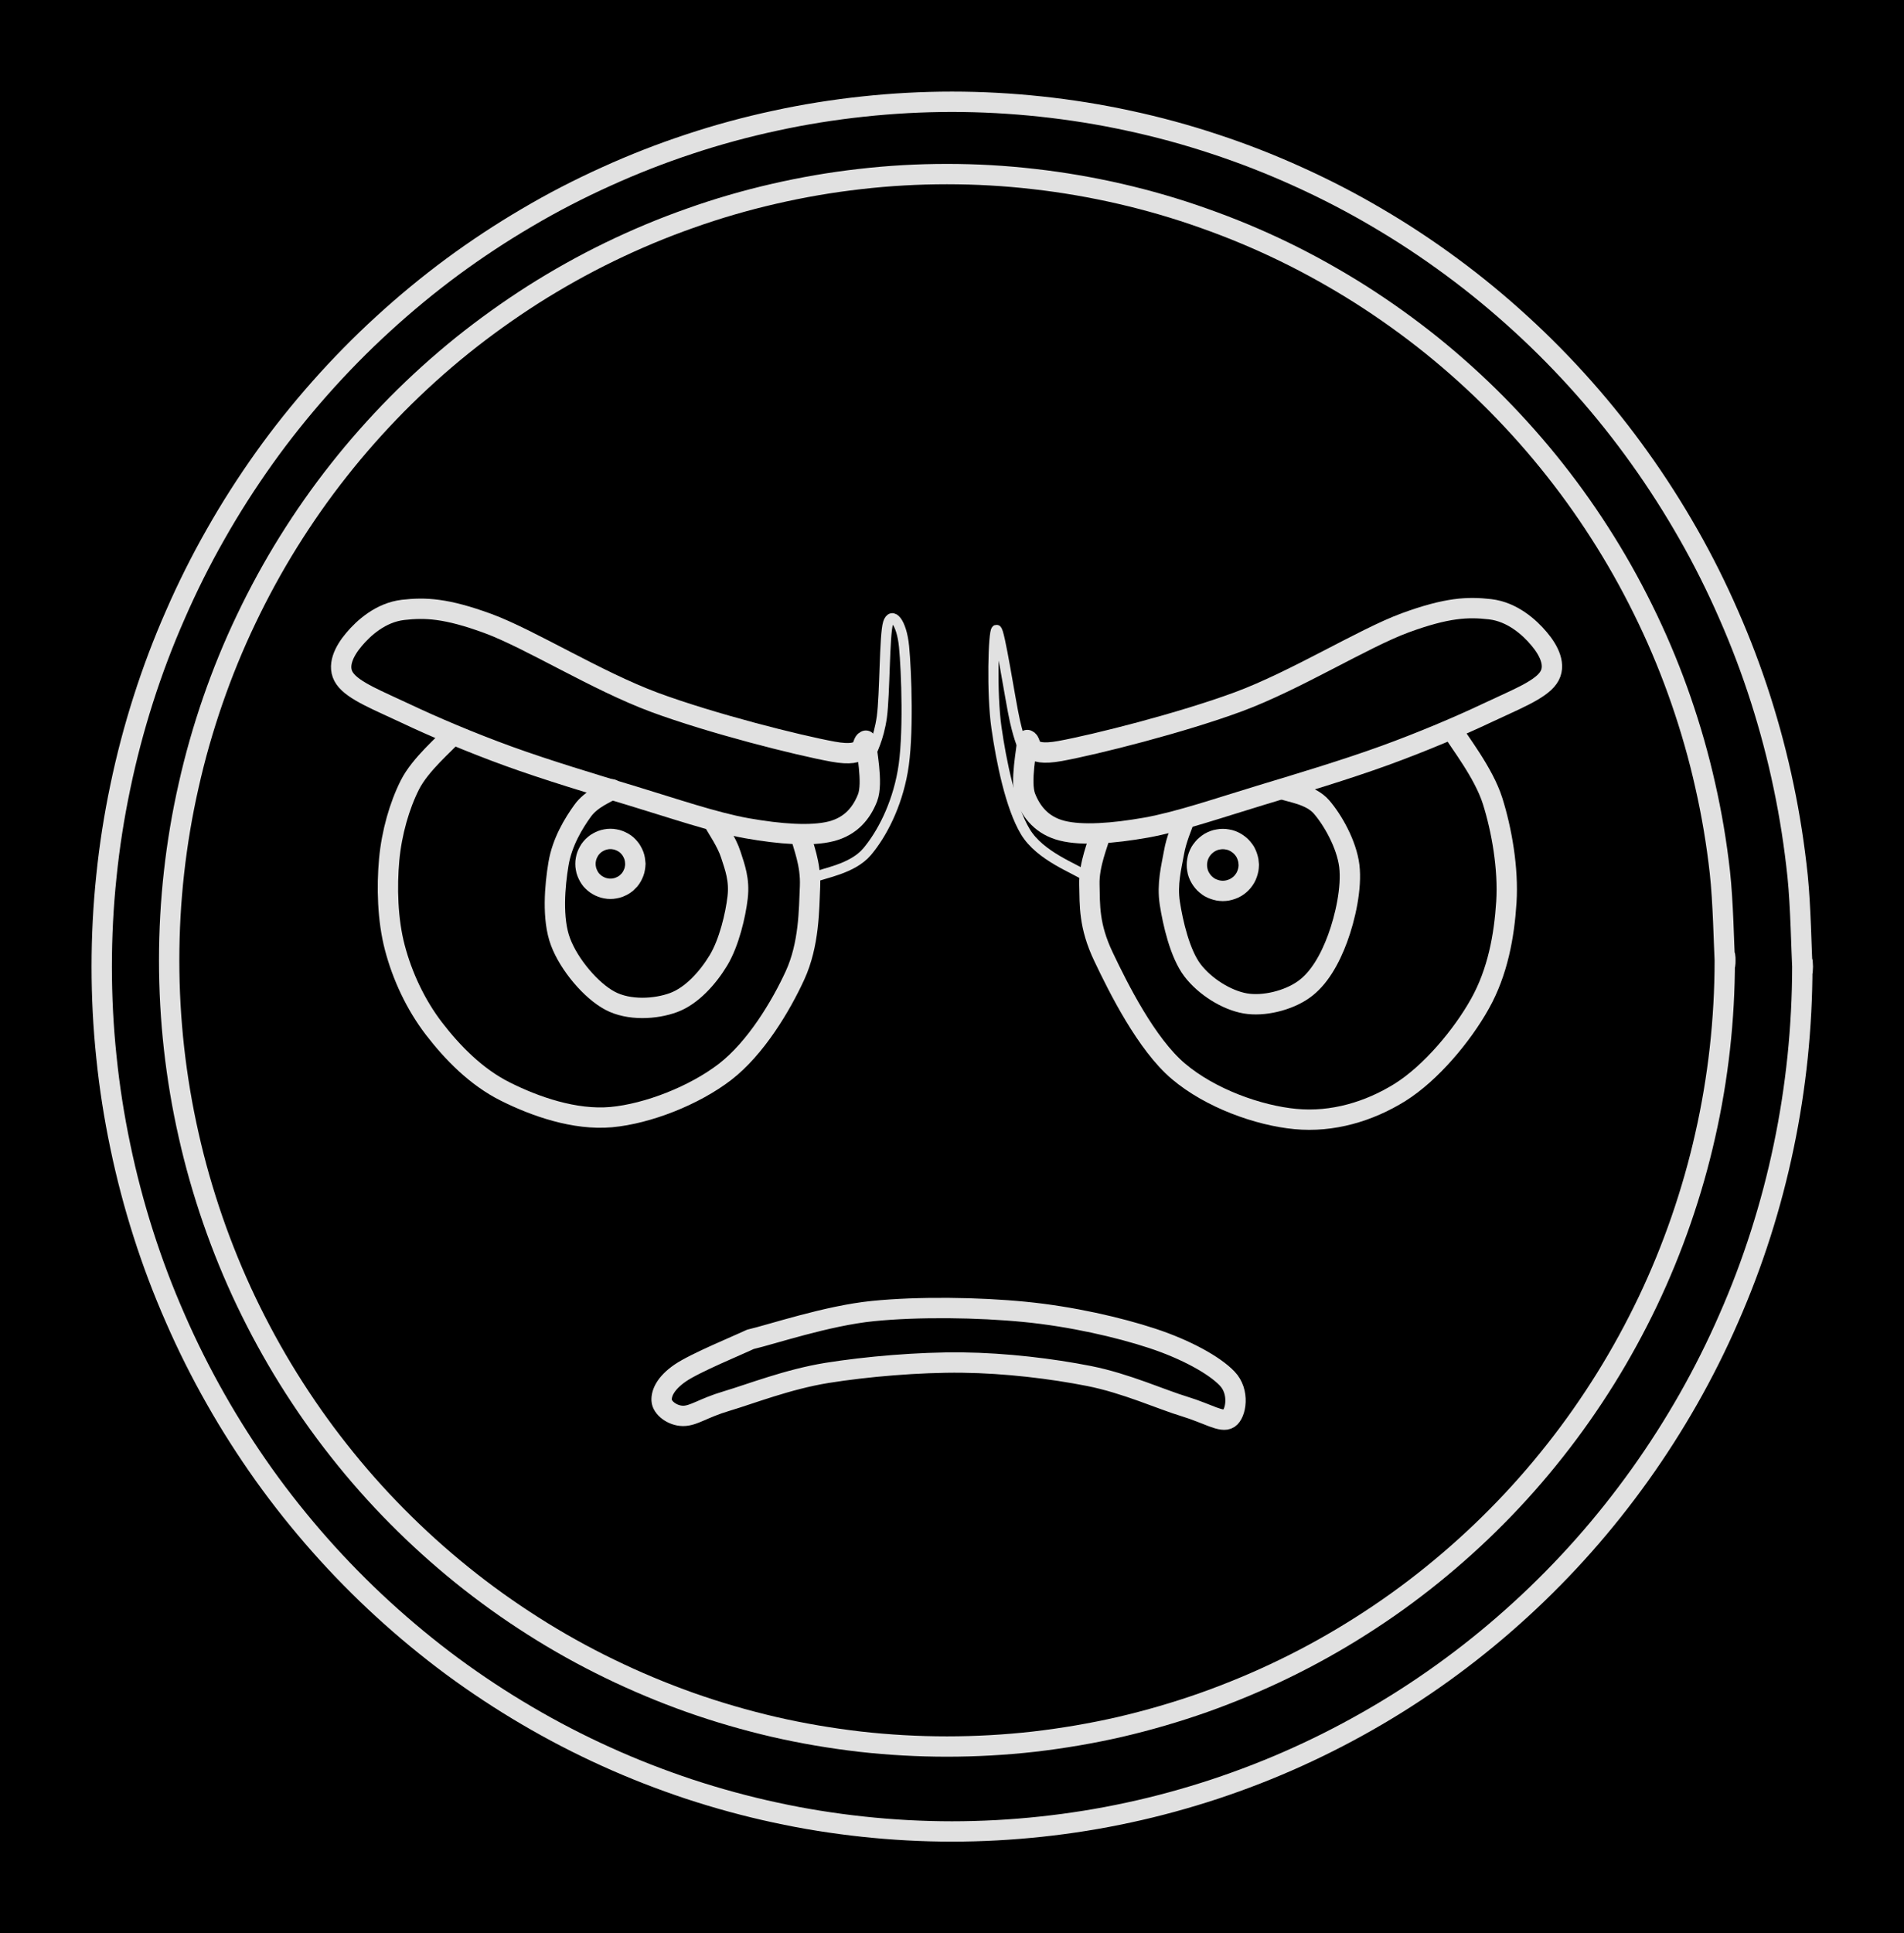 <svg version="1.1" xmlns="http://www.w3.org/2000/svg" viewBox="0 0 187.167 189.959" width="187.167" height="189.959" class="excalidraw-svg"><!-- svg-source:excalidraw --><defs><style class="style-fonts">
      </style></defs><rect x="0" y="0" width="187.167" height="189.959" fill="#000000"></rect><g stroke-linecap="round" transform="translate(16.628 17.105) rotate(0 76.461 77.256)"><path d="M152.92 77.26 C152.92 80.14, 152.76 83.04, 152.44 85.91 C152.12 88.77, 151.64 91.64, 151 94.45 C150.37 97.26, 149.57 100.05, 148.63 102.77 C147.69 105.49, 146.59 108.18, 145.35 110.78 C144.11 113.37, 142.72 115.92, 141.2 118.36 C139.68 120.8, 138.02 123.17, 136.24 125.42 C134.46 127.68, 132.54 129.85, 130.53 131.88 C128.51 133.92, 126.36 135.86, 124.13 137.66 C121.9 139.46, 119.56 141.14, 117.14 142.67 C114.72 144.21, 112.21 145.61, 109.64 146.86 C107.07 148.11, 104.41 149.22, 101.71 150.18 C99.02 151.13, 96.26 151.93, 93.48 152.58 C90.69 153.22, 87.86 153.7, 85.02 154.03 C82.19 154.35, 79.31 154.51, 76.46 154.51 C73.61 154.51, 70.74 154.35, 67.9 154.03 C65.06 153.7, 62.23 153.22, 59.45 152.58 C56.66 151.93, 53.9 151.13, 51.21 150.18 C48.51 149.22, 45.86 148.11, 43.29 146.86 C40.71 145.61, 38.2 144.21, 35.78 142.67 C33.37 141.14, 31.02 139.46, 28.79 137.66 C26.56 135.86, 24.41 133.92, 22.39 131.88 C20.38 129.85, 18.46 127.68, 16.68 125.42 C14.9 123.17, 13.24 120.8, 11.72 118.36 C10.2 115.92, 8.81 113.37, 7.57 110.78 C6.33 108.18, 5.23 105.49, 4.29 102.77 C3.35 100.05, 2.55 97.26, 1.92 94.45 C1.28 91.64, 0.8 88.77, 0.48 85.91 C0.16 83.04, 0 80.14, 0 77.26 C0 74.37, 0.16 71.47, 0.48 68.61 C0.8 65.74, 1.28 62.88, 1.92 60.07 C2.55 57.25, 3.35 54.46, 4.29 51.74 C5.23 49.02, 6.33 46.33, 7.57 43.74 C8.81 41.14, 10.2 38.59, 11.72 36.15 C13.24 33.71, 14.9 31.34, 16.68 29.09 C18.46 26.83, 20.38 24.67, 22.39 22.63 C24.41 20.59, 26.56 18.65, 28.79 16.85 C31.02 15.06, 33.37 13.38, 35.78 11.84 C38.2 10.31, 40.71 8.9, 43.29 7.65 C45.86 6.4, 48.51 5.29, 51.21 4.34 C53.9 3.38, 56.66 2.58, 59.45 1.94 C62.23 1.3, 65.06 0.81, 67.9 0.49 C70.74 0.16, 73.61 0, 76.46 0 C79.31 0, 82.19 0.16, 85.02 0.49 C87.86 0.81, 90.69 1.3, 93.48 1.94 C96.26 2.58, 99.02 3.38, 101.71 4.34 C104.41 5.29, 107.07 6.4, 109.64 7.65 C112.21 8.9, 114.72 10.31, 117.14 11.84 C119.56 13.38, 121.9 15.06, 124.13 16.85 C126.36 18.65, 128.51 20.59, 130.53 22.63 C132.54 24.67, 134.46 26.83, 136.24 29.09 C138.02 31.34, 139.68 33.71, 141.2 36.15 C142.72 38.59, 144.11 41.14, 145.35 43.74 C146.59 46.33, 147.69 49.02, 148.63 51.74 C149.57 54.46, 150.37 57.25, 151 60.07 C151.64 62.88, 152.12 65.74, 152.44 68.61 C152.76 71.47, 152.84 75.81, 152.92 77.26 C153 78.7, 153 75.81, 152.92 77.26" stroke="#E1E1E1" stroke-width="2" fill="none"></path></g><g stroke-linecap="round" transform="translate(10 10) rotate(0 83.584 84.979)"><path d="M167.17 84.98 C167.17 87.94, 167.01 90.92, 166.71 93.86 C166.4 96.81, 165.95 99.75, 165.34 102.65 C164.74 105.54, 163.98 108.42, 163.08 111.24 C162.18 114.06, 161.13 116.84, 159.94 119.54 C158.76 122.25, 157.43 124.9, 155.97 127.47 C154.51 130.03, 152.92 132.53, 151.2 134.93 C149.49 137.32, 147.65 139.64, 145.7 141.84 C143.75 144.04, 141.68 146.15, 139.51 148.13 C137.35 150.11, 135.07 151.99, 132.71 153.73 C130.36 155.47, 127.9 157.09, 125.38 158.57 C122.85 160.05, 120.24 161.41, 117.58 162.61 C114.92 163.82, 112.18 164.88, 109.41 165.8 C106.64 166.71, 103.81 167.49, 100.96 168.1 C98.11 168.72, 95.22 169.18, 92.32 169.49 C89.42 169.8, 86.5 169.96, 83.58 169.96 C80.67 169.96, 77.74 169.8, 74.85 169.49 C71.95 169.18, 69.05 168.72, 66.21 168.1 C63.36 167.49, 60.52 166.71, 57.75 165.8 C54.99 164.88, 52.25 163.82, 49.59 162.61 C46.93 161.41, 44.31 160.05, 41.79 158.57 C39.27 157.09, 36.81 155.47, 34.45 153.73 C32.1 151.99, 29.82 150.11, 27.66 148.13 C25.49 146.15, 23.42 144.04, 21.47 141.84 C19.52 139.64, 17.67 137.32, 15.96 134.93 C14.25 132.53, 12.65 130.03, 11.2 127.47 C9.74 124.9, 8.41 122.25, 7.23 119.54 C6.04 116.84, 4.99 114.06, 4.09 111.24 C3.19 108.42, 2.43 105.54, 1.83 102.65 C1.22 99.75, 0.76 96.81, 0.46 93.86 C0.15 90.92, 0 87.94, 0 84.98 C0 82.02, 0.15 79.04, 0.46 76.1 C0.76 73.15, 1.22 70.21, 1.83 67.31 C2.43 64.42, 3.19 61.54, 4.09 58.72 C4.99 55.9, 6.04 53.12, 7.23 50.42 C8.41 47.71, 9.74 45.05, 11.2 42.49 C12.65 39.93, 14.25 37.43, 15.96 35.03 C17.67 32.63, 19.52 30.32, 21.47 28.12 C23.42 25.92, 25.49 23.81, 27.66 21.83 C29.82 19.85, 32.1 17.97, 34.45 16.23 C36.81 14.49, 39.27 12.87, 41.79 11.39 C44.31 9.9, 46.93 8.55, 49.59 7.35 C52.25 6.14, 54.99 5.07, 57.75 4.16 C60.52 3.24, 63.36 2.47, 66.21 1.86 C69.05 1.24, 71.95 0.78, 74.85 0.47 C77.74 0.16, 80.67 0, 83.58 0 C86.5 0, 89.42 0.16, 92.32 0.47 C95.22 0.78, 98.11 1.24, 100.96 1.86 C103.81 2.47, 106.64 3.24, 109.41 4.16 C112.18 5.07, 114.92 6.14, 117.58 7.35 C120.24 8.55, 122.85 9.9, 125.38 11.39 C127.9 12.87, 130.36 14.49, 132.71 16.23 C135.07 17.97, 137.35 19.85, 139.51 21.83 C141.68 23.81, 143.75 25.92, 145.7 28.12 C147.65 30.32, 149.49 32.63, 151.2 35.03 C152.92 37.43, 154.51 39.93, 155.97 42.49 C157.43 45.05, 158.76 47.71, 159.94 50.42 C161.13 53.12, 162.18 55.9, 163.08 58.72 C163.98 61.54, 164.74 64.42, 165.34 67.31 C165.95 70.21, 166.4 73.15, 166.71 76.1 C167.01 79.04, 167.09 83.5, 167.17 84.98 C167.24 86.46, 167.24 83.5, 167.17 84.98" stroke="#E1E1E1" stroke-width="2" fill="none"></path></g><g stroke-linecap="round"><g transform="translate(85.114 72.778) rotate(0 -25.527 -1.97)"><path d="M0 0 C-0.54 0.18, 0.24 1.71, -3.23 1.08 C-6.69 0.45, -15.14 -1.68, -20.79 -3.77 C-26.44 -5.87, -33.02 -9.99, -37.14 -11.51 C-41.26 -13.02, -43.3 -13.1, -45.5 -12.85 C-47.69 -12.59, -49.36 -11.08, -50.31 -9.95 C-51.26 -8.83, -52.07 -7.31, -51.22 -6.1 C-50.37 -4.88, -47.89 -3.93, -45.21 -2.66 C-42.53 -1.39, -38.84 0.18, -35.12 1.53 C-31.4 2.88, -26.79 4.27, -22.88 5.45 C-18.98 6.63, -14.92 8.03, -11.67 8.61 C-8.43 9.18, -5.4 9.41, -3.42 8.91 C-1.45 8.41, -0.41 7.09, 0.17 5.61 C0.74 4.12, 0.03 0.93, 0 0 M0 0 C-0.54 0.18, 0.24 1.71, -3.23 1.08 C-6.69 0.45, -15.14 -1.68, -20.79 -3.77 C-26.44 -5.87, -33.02 -9.99, -37.14 -11.51 C-41.26 -13.02, -43.3 -13.1, -45.5 -12.85 C-47.69 -12.59, -49.36 -11.08, -50.31 -9.95 C-51.26 -8.83, -52.07 -7.31, -51.22 -6.1 C-50.37 -4.88, -47.89 -3.93, -45.21 -2.66 C-42.53 -1.39, -38.84 0.18, -35.12 1.53 C-31.4 2.88, -26.79 4.27, -22.88 5.45 C-18.98 6.63, -14.92 8.03, -11.67 8.61 C-8.43 9.18, -5.4 9.41, -3.42 8.91 C-1.45 8.41, -0.41 7.09, 0.17 5.61 C0.74 4.12, 0.03 0.93, 0 0" stroke="#E1E1E1" stroke-width="2" fill="none"></path></g></g><mask></mask><g stroke-linecap="round"><g transform="translate(100.982 72.714) rotate(0 25.527 -1.97)"><path d="M0 0 C0.54 0.18, -0.24 1.71, 3.23 1.08 C6.69 0.45, 15.14 -1.68, 20.79 -3.77 C26.44 -5.87, 33.02 -9.99, 37.14 -11.51 C41.26 -13.02, 43.3 -13.1, 45.5 -12.85 C47.69 -12.59, 49.36 -11.08, 50.31 -9.95 C51.26 -8.83, 52.07 -7.31, 51.22 -6.1 C50.37 -4.88, 47.89 -3.93, 45.21 -2.66 C42.53 -1.39, 38.84 0.18, 35.12 1.53 C31.4 2.88, 26.79 4.27, 22.88 5.45 C18.98 6.63, 14.92 8.03, 11.67 8.61 C8.43 9.18, 5.4 9.41, 3.42 8.91 C1.45 8.41, 0.41 7.09, -0.17 5.61 C-0.74 4.12, -0.03 0.93, 0 0 M0 0 C0.54 0.18, -0.24 1.71, 3.23 1.08 C6.69 0.45, 15.14 -1.68, 20.79 -3.77 C26.44 -5.87, 33.02 -9.99, 37.14 -11.51 C41.26 -13.02, 43.3 -13.1, 45.5 -12.85 C47.69 -12.59, 49.36 -11.08, 50.31 -9.95 C51.26 -8.83, 52.07 -7.31, 51.22 -6.1 C50.37 -4.88, 47.89 -3.93, 45.21 -2.66 C42.53 -1.39, 38.84 0.18, 35.12 1.53 C31.4 2.88, 26.79 4.27, 22.88 5.45 C18.98 6.63, 14.92 8.03, 11.67 8.61 C8.43 9.18, 5.4 9.41, 3.42 8.91 C1.45 8.41, 0.41 7.09, -0.17 5.61 C-0.74 4.12, -0.03 0.93, 0 0" stroke="#E1E1E1" stroke-width="2" fill="none"></path></g></g><mask></mask><g stroke-linecap="round"><g transform="translate(100.663 73.743) rotate(0 1.669 0.235)"><path d="M0 0 C-0.15 -0.48, -0.43 -0.89, -0.89 -2.87 C-1.34 -4.84, -2.41 -11.96, -2.71 -11.85 C-3.02 -11.75, -3.19 -5.56, -2.71 -2.25 C-2.24 1.05, -1.33 5.55, 0.13 7.98 C1.59 10.41, 5.06 11.6, 6.05 12.32 M0 0 C-0.15 -0.48, -0.43 -0.89, -0.89 -2.87 C-1.34 -4.84, -2.41 -11.96, -2.71 -11.85 C-3.02 -11.75, -3.19 -5.56, -2.71 -2.25 C-2.24 1.05, -1.33 5.55, 0.13 7.98 C1.59 10.41, 5.06 11.6, 6.05 12.32" stroke="#E1E1E1" stroke-width="1" fill="none"></path></g></g><mask></mask><g stroke-linecap="round"><g transform="translate(85.488 74.437) rotate(0 -1.031 -0.719)"><path d="M0 0 C0.2 -0.67, 0.89 -1.79, 1.2 -3.99 C1.5 -6.2, 1.45 -12.06, 1.81 -13.21 C2.17 -14.37, 3.14 -13.35, 3.38 -10.92 C3.62 -8.48, 3.86 -1.98, 3.25 1.38 C2.65 4.74, 1.21 7.51, -0.24 9.24 C-1.69 10.97, -4.58 11.35, -5.45 11.77 M0 0 C0.2 -0.67, 0.89 -1.79, 1.2 -3.99 C1.5 -6.2, 1.45 -12.06, 1.81 -13.21 C2.17 -14.37, 3.14 -13.35, 3.38 -10.92 C3.62 -8.48, 3.86 -1.98, 3.25 1.38 C2.65 4.74, 1.21 7.51, -0.24 9.24 C-1.69 10.97, -4.58 11.35, -5.45 11.77" stroke="#E1E1E1" stroke-width="1" fill="none"></path></g></g><mask></mask><g stroke-linecap="round"><g transform="translate(78.757 82.219) rotate(0 -19.812 8.792)"><path d="M0 0 C0.15 0.82, 0.97 2.63, 0.87 4.89 C0.77 7.16, 0.79 10.57, -0.6 13.61 C-1.99 16.64, -4.47 20.78, -7.48 23.1 C-10.49 25.42, -15.07 27.22, -18.67 27.55 C-22.27 27.87, -26.16 26.5, -29.06 25.05 C-31.97 23.6, -34.29 21.2, -36.1 18.85 C-37.91 16.49, -39.21 13.68, -39.94 10.91 C-40.67 8.15, -40.74 4.92, -40.5 2.25 C-40.25 -0.42, -39.49 -3.06, -38.46 -5.1 C-37.43 -7.13, -35 -9.15, -34.31 -9.96 M0 0 C0.15 0.82, 0.97 2.63, 0.87 4.89 C0.77 7.16, 0.79 10.57, -0.6 13.61 C-1.99 16.64, -4.47 20.78, -7.48 23.1 C-10.49 25.42, -15.07 27.22, -18.67 27.55 C-22.27 27.87, -26.16 26.5, -29.06 25.05 C-31.97 23.6, -34.29 21.2, -36.1 18.85 C-37.91 16.49, -39.21 13.68, -39.94 10.91 C-40.67 8.15, -40.74 4.92, -40.5 2.25 C-40.25 -0.42, -39.49 -3.06, -38.46 -5.1 C-37.43 -7.13, -35 -9.15, -34.31 -9.96" stroke="#E1E1E1" stroke-width="2" fill="none"></path></g></g><mask></mask><g stroke-linecap="round"><g transform="translate(60.161 77.56) rotate(0 3.545 10.474)"><path d="M0 0 C-0.48 0.35, -2.02 0.89, -2.89 2.11 C-3.77 3.33, -4.9 5.17, -5.26 7.32 C-5.62 9.46, -5.91 12.74, -5.06 14.99 C-4.22 17.23, -2.06 19.78, -0.2 20.77 C1.65 21.76, 4.28 21.61, 6.06 20.95 C7.84 20.29, 9.42 18.53, 10.46 16.81 C11.51 15.08, 12.15 12.35, 12.35 10.61 C12.55 8.88, 12.08 7.65, 11.68 6.42 C11.29 5.18, 10.28 3.74, 10 3.21 M0 0 C-0.48 0.35, -2.02 0.89, -2.89 2.11 C-3.77 3.33, -4.9 5.17, -5.26 7.32 C-5.62 9.46, -5.91 12.74, -5.06 14.99 C-4.22 17.23, -2.06 19.78, -0.2 20.77 C1.65 21.76, 4.28 21.61, 6.06 20.95 C7.84 20.29, 9.42 18.53, 10.46 16.81 C11.51 15.08, 12.15 12.35, 12.35 10.61 C12.55 8.88, 12.08 7.65, 11.68 6.42 C11.29 5.18, 10.28 3.74, 10 3.21" stroke="#E1E1E1" stroke-width="2" fill="none"></path></g></g><mask></mask><g stroke-linecap="round"><g transform="translate(108.159 81.984) rotate(0 19.423 8.843)"><path d="M0 0 C-0.18 0.82, -1.13 2.94, -1.07 4.95 C-1.02 6.95, -1.14 8.97, 0.32 12.03 C1.77 15.08, 4.53 20.62, 7.68 23.28 C10.82 25.94, 15.55 27.63, 19.18 27.97 C22.82 28.32, 26.44 27.24, 29.47 25.35 C32.49 23.46, 35.58 19.77, 37.32 16.65 C39.07 13.53, 39.71 9.98, 39.92 6.66 C40.13 3.34, 39.46 -0.44, 38.57 -3.27 C37.68 -6.09, 35.24 -9.12, 34.58 -10.29 M0 0 C-0.18 0.82, -1.13 2.94, -1.07 4.95 C-1.02 6.95, -1.14 8.97, 0.32 12.03 C1.77 15.08, 4.53 20.62, 7.68 23.28 C10.82 25.94, 15.55 27.63, 19.18 27.97 C22.82 28.32, 26.44 27.24, 29.47 25.35 C32.49 23.46, 35.58 19.77, 37.32 16.65 C39.07 13.53, 39.71 9.98, 39.92 6.66 C40.13 3.34, 39.46 -0.44, 38.57 -3.27 C37.68 -6.09, 35.24 -9.12, 34.58 -10.29" stroke="#E1E1E1" stroke-width="2" fill="none"></path></g></g><mask></mask><g stroke-linecap="round"><g transform="translate(126.129 77.553) rotate(0 -2.311 10.522)"><path d="M0 0 C0.63 0.29, 2.7 0.49, 3.78 1.74 C4.87 3, 6.24 5.38, 6.51 7.53 C6.77 9.68, 6.11 12.63, 5.36 14.66 C4.61 16.69, 3.53 18.63, 2.01 19.69 C0.5 20.76, -1.91 21.36, -3.73 21.04 C-5.55 20.72, -7.68 19.4, -8.92 17.77 C-10.15 16.13, -10.83 13.14, -11.13 11.22 C-11.43 9.3, -10.97 7.63, -10.73 6.26 C-10.5 4.89, -9.89 3.56, -9.72 3.02 M0 0 C0.63 0.29, 2.7 0.49, 3.78 1.74 C4.87 3, 6.24 5.38, 6.51 7.53 C6.77 9.68, 6.11 12.63, 5.36 14.66 C4.61 16.69, 3.53 18.63, 2.01 19.69 C0.5 20.76, -1.91 21.36, -3.73 21.04 C-5.55 20.72, -7.68 19.4, -8.92 17.77 C-10.15 16.13, -10.83 13.14, -11.13 11.22 C-11.43 9.3, -10.97 7.63, -10.73 6.26 C-10.5 4.89, -9.89 3.56, -9.72 3.02" stroke="#E1E1E1" stroke-width="2" fill="none"></path></g></g><mask></mask><g stroke-linecap="round" transform="translate(117.656 82.443) rotate(0 2.549 2.549)"><path d="M5.1 2.55 C5.1 2.7, 5.08 2.85, 5.06 2.99 C5.03 3.14, 4.99 3.28, 4.94 3.42 C4.89 3.56, 4.83 3.7, 4.76 3.82 C4.68 3.95, 4.6 4.07, 4.5 4.19 C4.41 4.3, 4.3 4.41, 4.19 4.5 C4.07 4.6, 3.95 4.68, 3.82 4.76 C3.7 4.83, 3.56 4.89, 3.42 4.94 C3.28 4.99, 3.14 5.03, 2.99 5.06 C2.85 5.08, 2.7 5.1, 2.55 5.1 C2.4 5.1, 2.25 5.08, 2.11 5.06 C1.96 5.03, 1.82 4.99, 1.68 4.94 C1.54 4.89, 1.4 4.83, 1.27 4.76 C1.15 4.68, 1.02 4.6, 0.91 4.5 C0.8 4.41, 0.69 4.3, 0.6 4.19 C0.5 4.07, 0.42 3.95, 0.34 3.82 C0.27 3.7, 0.2 3.56, 0.15 3.42 C0.1 3.28, 0.06 3.14, 0.04 2.99 C0.01 2.85, 0 2.7, 0 2.55 C0 2.4, 0.01 2.25, 0.04 2.11 C0.06 1.96, 0.1 1.82, 0.15 1.68 C0.2 1.54, 0.27 1.4, 0.34 1.27 C0.42 1.15, 0.5 1.02, 0.6 0.91 C0.69 0.8, 0.8 0.69, 0.91 0.6 C1.02 0.5, 1.15 0.42, 1.27 0.34 C1.4 0.27, 1.54 0.2, 1.68 0.15 C1.82 0.1, 1.96 0.06, 2.11 0.04 C2.25 0.01, 2.4 0, 2.55 0 C2.7 0, 2.85 0.01, 2.99 0.04 C3.14 0.06, 3.28 0.1, 3.42 0.15 C3.56 0.2, 3.7 0.27, 3.82 0.34 C3.95 0.42, 4.07 0.5, 4.19 0.6 C4.3 0.69, 4.41 0.8, 4.5 0.91 C4.6 1.02, 4.68 1.15, 4.76 1.27 C4.83 1.4, 4.89 1.54, 4.94 1.68 C4.99 1.82, 5.03 1.96, 5.06 2.11 C5.08 2.25, 5.09 2.48, 5.1 2.55 C5.1 2.62, 5.1 2.48, 5.1 2.55" stroke="#E1E1E1" stroke-width="2" fill="none"></path></g><g stroke-linecap="round" transform="translate(57.552 82.434) rotate(0 2.45 2.45)"><path d="M4.9 2.45 C4.9 2.59, 4.89 2.74, 4.86 2.88 C4.84 3.02, 4.8 3.16, 4.75 3.29 C4.7 3.42, 4.64 3.55, 4.57 3.68 C4.5 3.8, 4.42 3.92, 4.33 4.03 C4.24 4.13, 4.13 4.24, 4.03 4.33 C3.92 4.42, 3.8 4.5, 3.68 4.57 C3.55 4.64, 3.42 4.7, 3.29 4.75 C3.16 4.8, 3.02 4.84, 2.88 4.86 C2.74 4.89, 2.59 4.9, 2.45 4.9 C2.31 4.9, 2.16 4.89, 2.02 4.86 C1.89 4.84, 1.75 4.8, 1.61 4.75 C1.48 4.7, 1.35 4.64, 1.23 4.57 C1.1 4.5, 0.98 4.42, 0.88 4.33 C0.77 4.24, 0.66 4.13, 0.57 4.03 C0.48 3.92, 0.4 3.8, 0.33 3.68 C0.26 3.55, 0.2 3.42, 0.15 3.29 C0.1 3.16, 0.06 3.02, 0.04 2.88 C0.01 2.74, 0 2.59, 0 2.45 C0 2.31, 0.01 2.16, 0.04 2.02 C0.06 1.89, 0.1 1.75, 0.15 1.61 C0.2 1.48, 0.26 1.35, 0.33 1.23 C0.4 1.1, 0.48 0.98, 0.57 0.88 C0.66 0.77, 0.77 0.66, 0.88 0.57 C0.98 0.48, 1.1 0.4, 1.23 0.33 C1.35 0.26, 1.48 0.2, 1.61 0.15 C1.75 0.1, 1.89 0.06, 2.02 0.04 C2.16 0.01, 2.31 0, 2.45 0 C2.59 0, 2.74 0.01, 2.88 0.04 C3.02 0.06, 3.16 0.1, 3.29 0.15 C3.42 0.2, 3.55 0.26, 3.68 0.33 C3.8 0.4, 3.92 0.48, 4.03 0.57 C4.13 0.66, 4.24 0.77, 4.33 0.88 C4.42 0.98, 4.5 1.1, 4.57 1.23 C4.64 1.35, 4.7 1.48, 4.75 1.61 C4.8 1.75, 4.84 1.89, 4.86 2.02 C4.89 2.16, 4.89 2.38, 4.9 2.45 C4.91 2.52, 4.91 2.38, 4.9 2.45" stroke="#E1E1E1" stroke-width="2" fill="none"></path></g><g stroke-linecap="round"><g transform="translate(73.762 131.606) rotate(0 19.159 2.494)"><path d="M0 0 C2.01 -0.46, 7.54 -2.33, 12.04 -2.78 C16.53 -3.23, 22.4 -3.15, 26.98 -2.7 C31.56 -2.25, 36.19 -1.19, 39.5 -0.1 C42.82 0.99, 45.62 2.54, 46.87 3.85 C48.13 5.16, 47.74 7.31, 47.04 7.77 C46.34 8.23, 44.98 7.3, 42.69 6.6 C40.4 5.91, 36.93 4.32, 33.29 3.6 C29.64 2.88, 25.13 2.33, 20.84 2.28 C16.54 2.23, 11.37 2.68, 7.51 3.3 C3.65 3.93, 0.03 5.36, -2.33 6.06 C-4.69 6.76, -5.56 7.53, -6.63 7.52 C-7.69 7.51, -8.68 6.71, -8.72 6.01 C-8.77 5.3, -8.35 4.31, -6.9 3.31 C-5.45 2.31, -1.15 0.55, 0 0 M0 0 C2.01 -0.46, 7.54 -2.33, 12.04 -2.78 C16.53 -3.23, 22.4 -3.15, 26.98 -2.7 C31.56 -2.25, 36.19 -1.19, 39.5 -0.1 C42.82 0.99, 45.62 2.54, 46.87 3.85 C48.13 5.16, 47.74 7.31, 47.04 7.77 C46.34 8.23, 44.98 7.3, 42.69 6.6 C40.4 5.91, 36.93 4.32, 33.29 3.6 C29.64 2.88, 25.13 2.33, 20.84 2.28 C16.54 2.23, 11.37 2.68, 7.51 3.3 C3.65 3.93, 0.03 5.36, -2.33 6.06 C-4.69 6.76, -5.56 7.53, -6.63 7.52 C-7.69 7.51, -8.68 6.71, -8.72 6.01 C-8.77 5.3, -8.35 4.31, -6.9 3.31 C-5.45 2.31, -1.15 0.55, 0 0" stroke="#E1E1E1" stroke-width="2" fill="none"></path></g></g><mask></mask></svg>